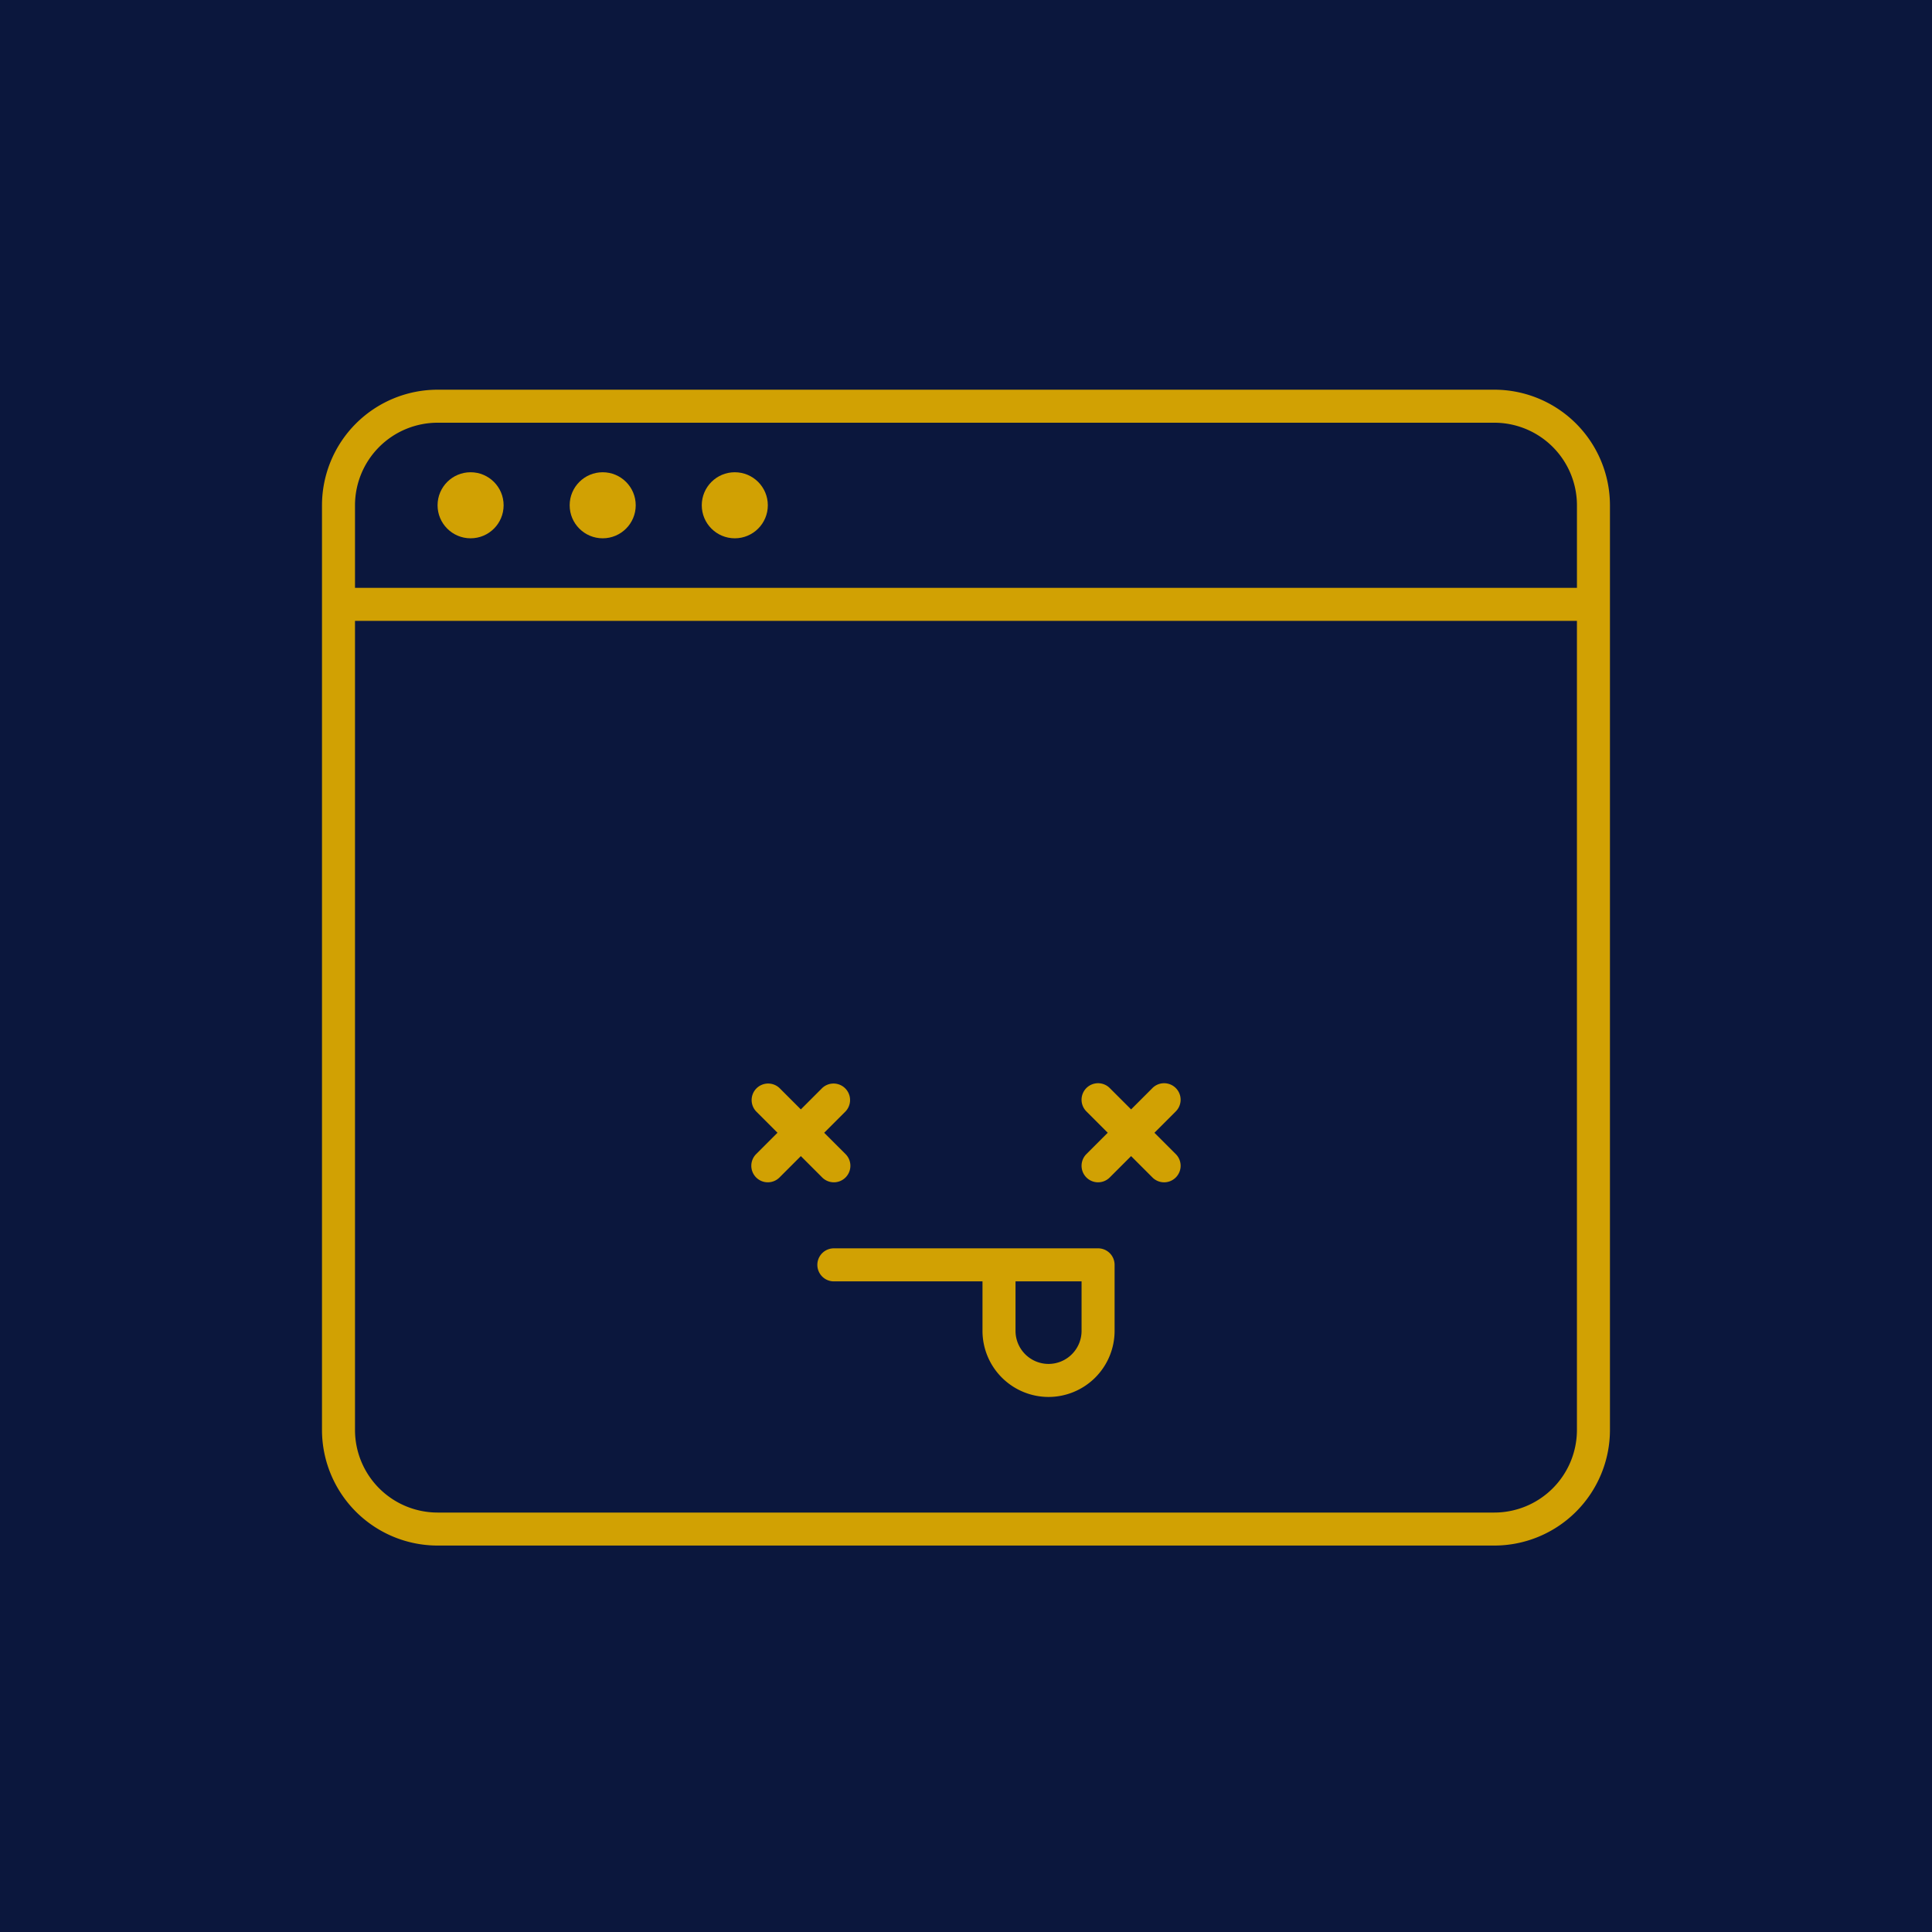 ﻿<?xml version="1.0" encoding="utf-8" standalone="no"?>
<svg:svg xmlns:dc="http://purl.org/dc/elements/1.1/" xmlns:cc="http://creativecommons.org/ns#" xmlns:rdf="http://www.w3.org/1999/02/22-rdf-syntax-ns#" xmlns:svg="http://www.w3.org/2000/svg" xmlns:sodipodi="http://sodipodi.sourceforge.net/DTD/sodipodi-0.dtd" xmlns:inkscape="http://www.inkscape.org/namespaces/inkscape" viewBox="0 0 300 300" class="iconLeft" version="1.2" baseProfile="tiny-ps">
  <svg:title>wesring.com</svg:title>
  <!---->
  <svg:defs id="defs2">
    <!---->
  </svg:defs>
  <svg:rect fill="#0B173D" x="0" y="0" width="300px" height="300px" id="rect4" />
  <svg:defs id="defs6">
    <!---->
  </svg:defs>
  <svg:g id="c48c73e8-30f0-4c76-aedd-5ef8169a7ea5" fill="#D1A103">
    <svg:path d="" id="path8" />
  </svg:g>
  <svg:defs id="defs11">
    <!---->
  </svg:defs>
  <svg:g id="dc5779b2-23db-4cb3-b546-f5ed2ec62d04" transform="matrix(2.735,0,0,2.735,13.246,18.631)" stroke="none" fill="#d1a103">
    <svg:path d="m 20,80.937 h 60 a 6.57,6.57 0 0 0 6.562,-6.562 v -52.5 A 6.57,6.57 0 0 0 80,15.313 H 20 a 6.57,6.57 0 0 0 -6.562,6.562 v 52.5 A 6.57,6.57 0 0 0 20,80.937 Z m 0,-63.749 h 60 a 4.693,4.693 0 0 1 4.688,4.688 v 4.688 H 15.312 V 21.876 A 4.692,4.692 0 0 1 20,17.188 Z m -4.688,11.25 h 69.375 v 45.937 a 4.693,4.693 0 0 1 -4.688,4.688 H 20 a 4.692,4.692 0 0 1 -4.688,-4.688 z" id="path13" />
    <svg:circle cx="21.875" cy="21.875" r="1.875" id="circle15" />
    <svg:circle cx="29.375" cy="21.875" r="1.875" id="circle17" />
    <svg:circle cx="36.875" cy="21.875" r="1.875" id="circle19" />
    <svg:path d="m 57.5,64.062 h -15 a 0.938,0.938 0 1 0 0,1.876 h 8.438 v 2.812 a 3.754,3.754 0 0 0 3.75,3.75 3.755,3.755 0 0 0 3.75,-3.75 V 65 A 0.937,0.937 0 0 0 57.5,64.062 Z m -2.812,6.563 A 1.877,1.877 0 0 1 52.813,68.75 v -2.812 h 3.75 v 2.812 a 1.879,1.879 0 0 1 -1.875,1.875 z M 38.087,60.038 a 0.936,0.936 0 0 0 1.326,0 l 1.212,-1.212 1.212,1.212 a 0.936,0.936 0 0 0 1.326,0 0.938,0.938 0 0 0 0,-1.326 L 41.95,57.5 43.163,56.288 a 0.938,0.938 0 0 0 -1.326,-1.326 l -1.212,1.212 -1.212,-1.212 a 0.938,0.938 0 0 0 -1.326,1.326 l 1.212,1.212 -1.212,1.212 a 0.938,0.938 0 0 0 0,1.326 z m 18.75,0 a 0.934,0.934 0 0 0 1.325,0 l 1.213,-1.212 1.212,1.212 a 0.934,0.934 0 0 0 1.325,0 0.936,0.936 0 0 0 0,-1.326 L 60.7,57.5 61.912,56.288 a 0.937,0.937 0 1 0 -1.325,-1.326 l -1.212,1.212 -1.213,-1.212 a 0.937,0.937 0 1 0 -1.325,1.326 l 1.212,1.212 -1.212,1.212 a 0.938,0.938 0 0 0 0,1.326 z" id="path21" />
  </svg:g>
  <!---->
</svg:svg>